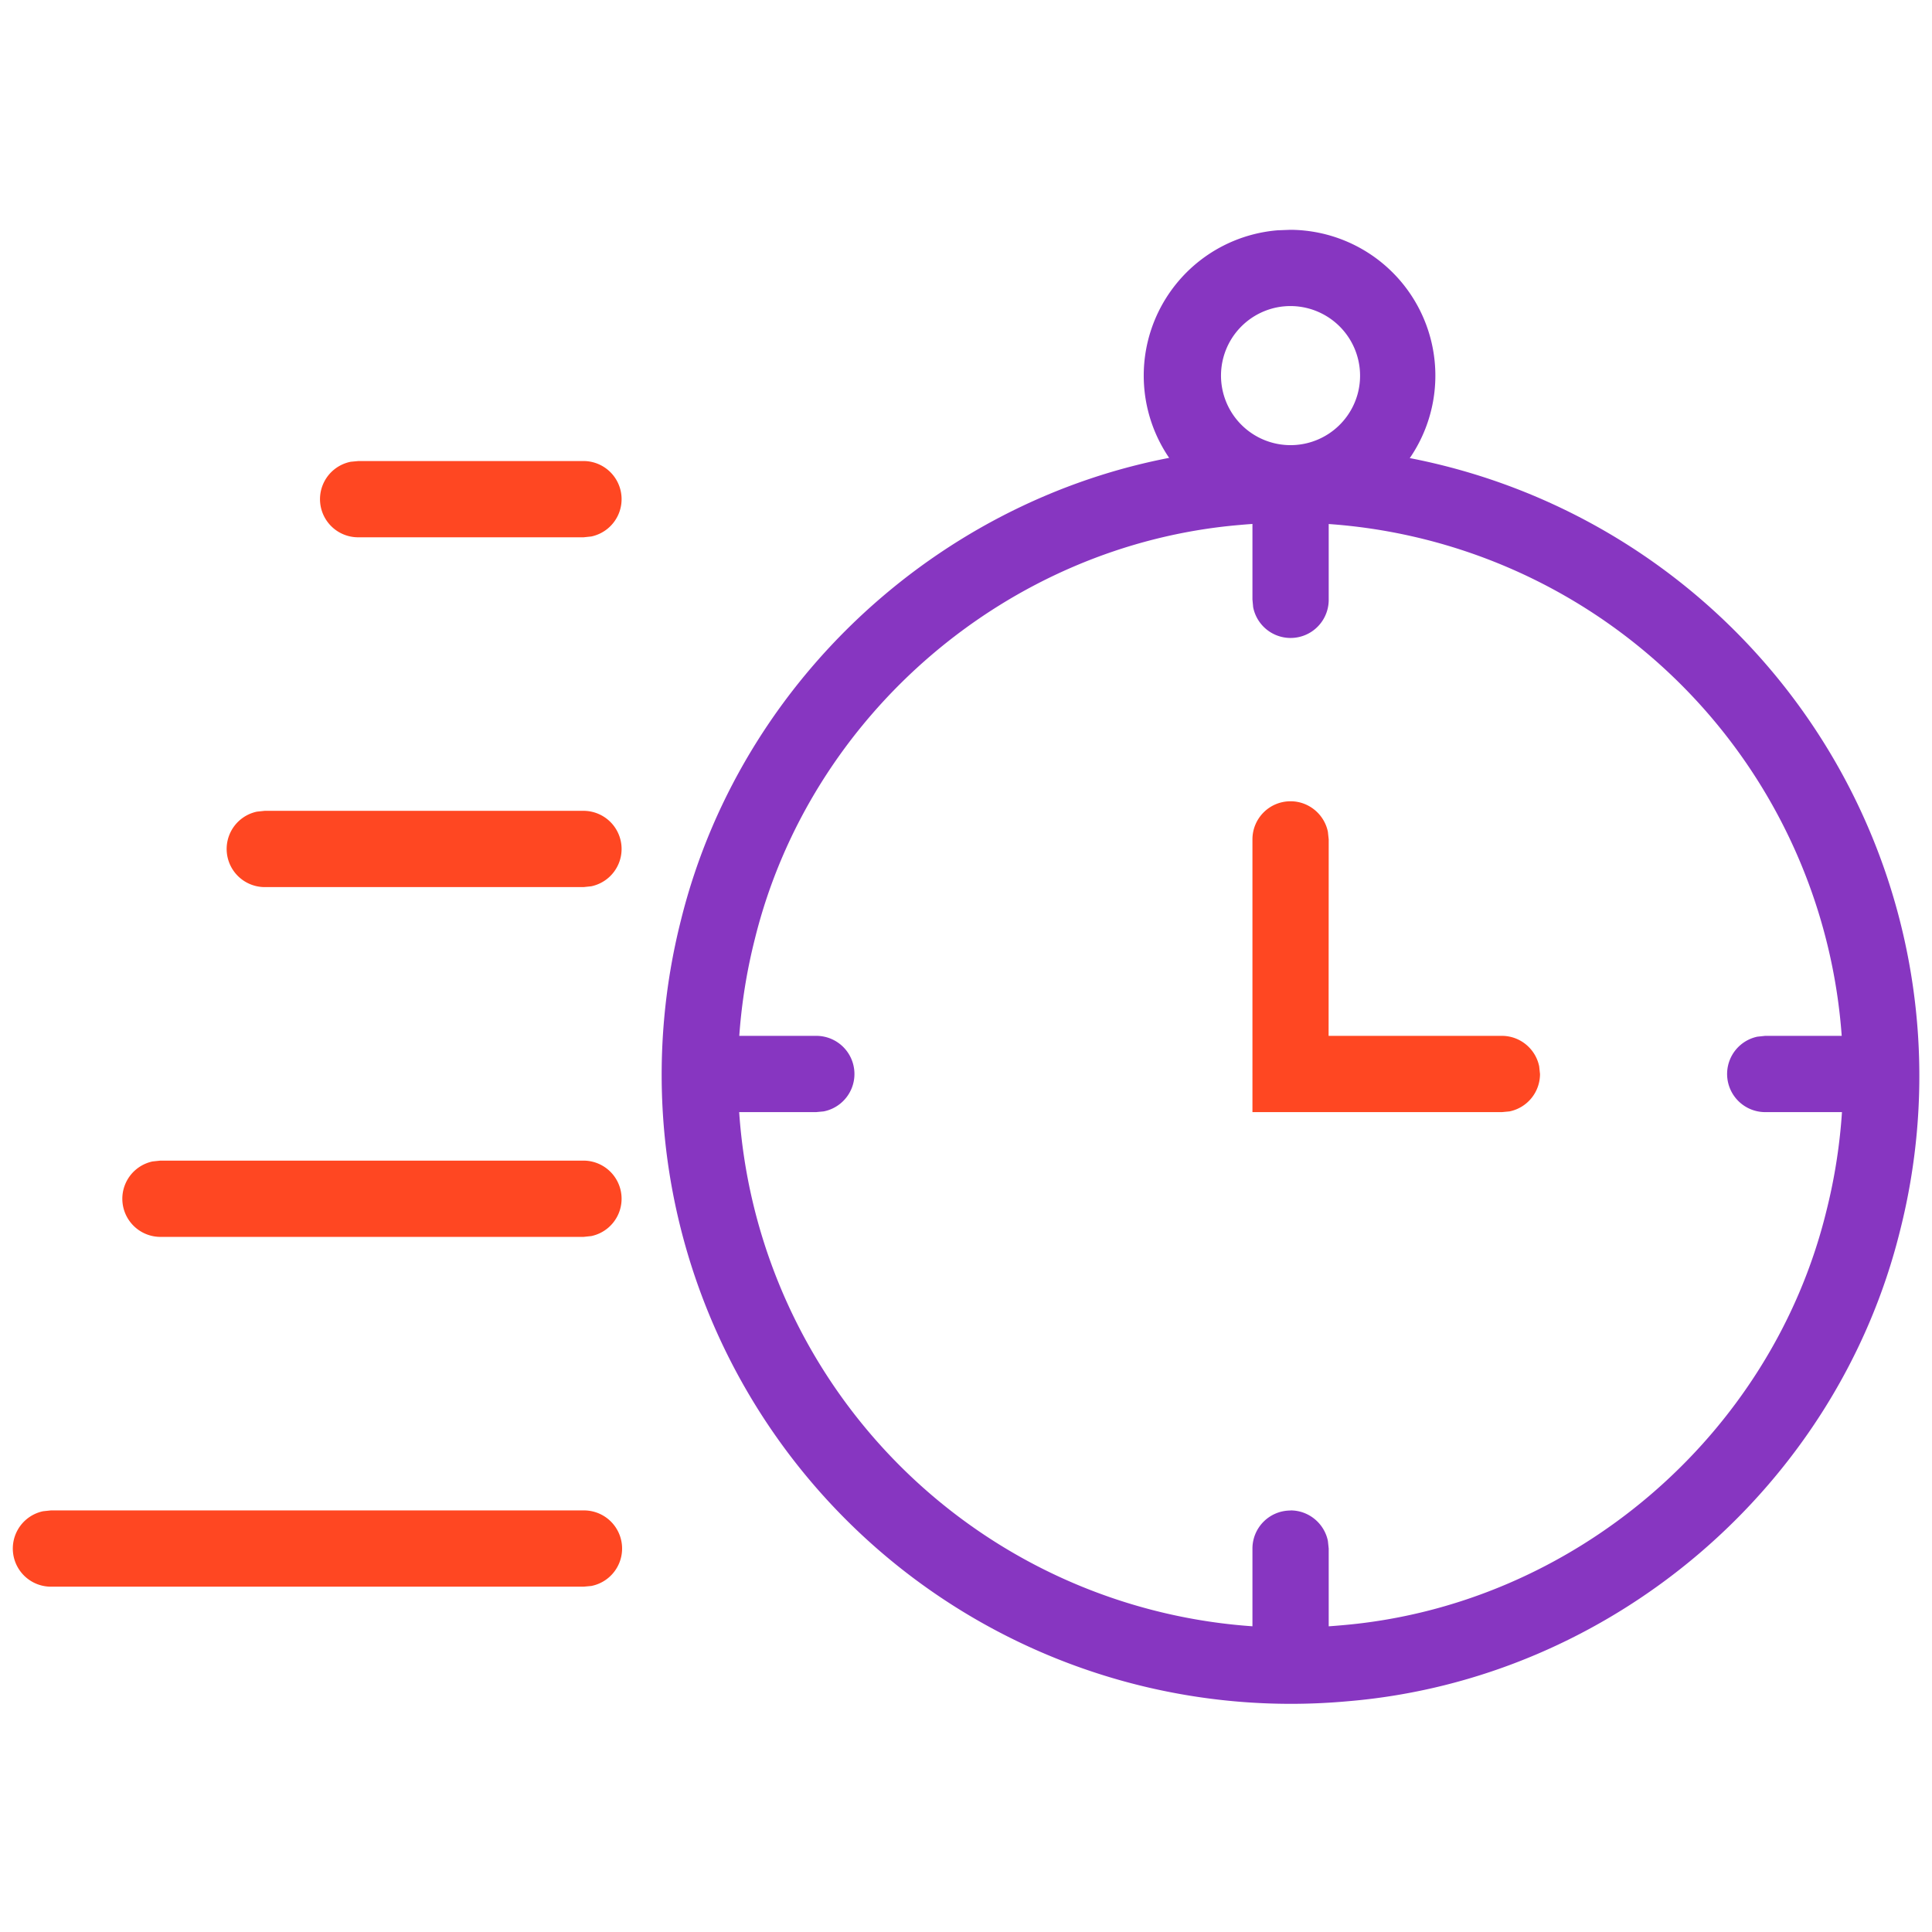 <svg width="19" height="19" viewBox="0 0 19 19" xmlns="http://www.w3.org/2000/svg">
    <g fill-rule="nonzero" fill="none">
        <path d="M12.124 4.416c-2.587.22-4.805 2.115-5.428 4.636a6.187 6.187 0 0 0 6.555 7.679c2.593-.215 4.817-2.112 5.437-4.637a6.19 6.19 0 0 0-6.34-7.693l-.224.015zm5.836 7.499c-.543 2.212-2.5 3.88-4.771 4.069a5.437 5.437 0 0 1-5.765-6.752c.546-2.21 2.497-3.875 4.764-4.069a5.44 5.44 0 0 1 5.772 6.752z" fill="#8736C1"/>
        <path d="M12.562 2.265a1.434 1.434 0 1 0 .128-.005l-.128.005zm.064.748a.685.685 0 0 1 .728.852.684.684 0 1 1-.729-.852zM12.692 14.854c.18 0 .332.129.367.3l.008.075v1.128a.375.375 0 0 1-.743.076l-.007-.076V15.23c0-.207.167-.375.375-.375z" fill="#8736C1"/>
        <path d="M12.692 4.392c.18 0 .332.129.367.3l.008.075v1.128a.375.375 0 0 1-.743.076l-.007-.076V4.767c0-.207.167-.375.375-.375zM18.487 10.187a.375.375 0 0 1 .075.743l-.075.007h-1.128a.375.375 0 0 1-.076-.742l.076-.008h1.128zM8.025 10.187a.375.375 0 0 1 .075.743l-.075.007H6.897a.375.375 0 0 1-.076-.742l.076-.008h1.128z" fill="#8736C1"/>
        <path d="M12.692 7.88c.18 0 .332.129.367.3l.008.075-.001 1.932h1.704c.181 0 .332.129.367.3l.008.075a.375.375 0 0 1-.3.368l-.075.007h-2.453V8.255c0-.207.167-.375.375-.375zM5.74 14.854a.375.375 0 0 1 .075.743l-.076.007H.5a.375.375 0 0 1-.076-.742l.076-.008h5.24zM5.739 11.414a.375.375 0 0 1 .076.742l-.076.008H1.577a.375.375 0 0 1-.076-.742l.076-.008h4.162zM5.74 7.974a.375.375 0 0 1 .075.742l-.076.008H2.603a.375.375 0 0 1-.076-.742l.076-.008h3.136zM5.74 4.534a.375.375 0 0 1 .075.742l-.076.008H3.525a.375.375 0 0 1-.075-.743l.075-.007H5.74z" fill="#FF4722"/>
    </g>
</svg>
